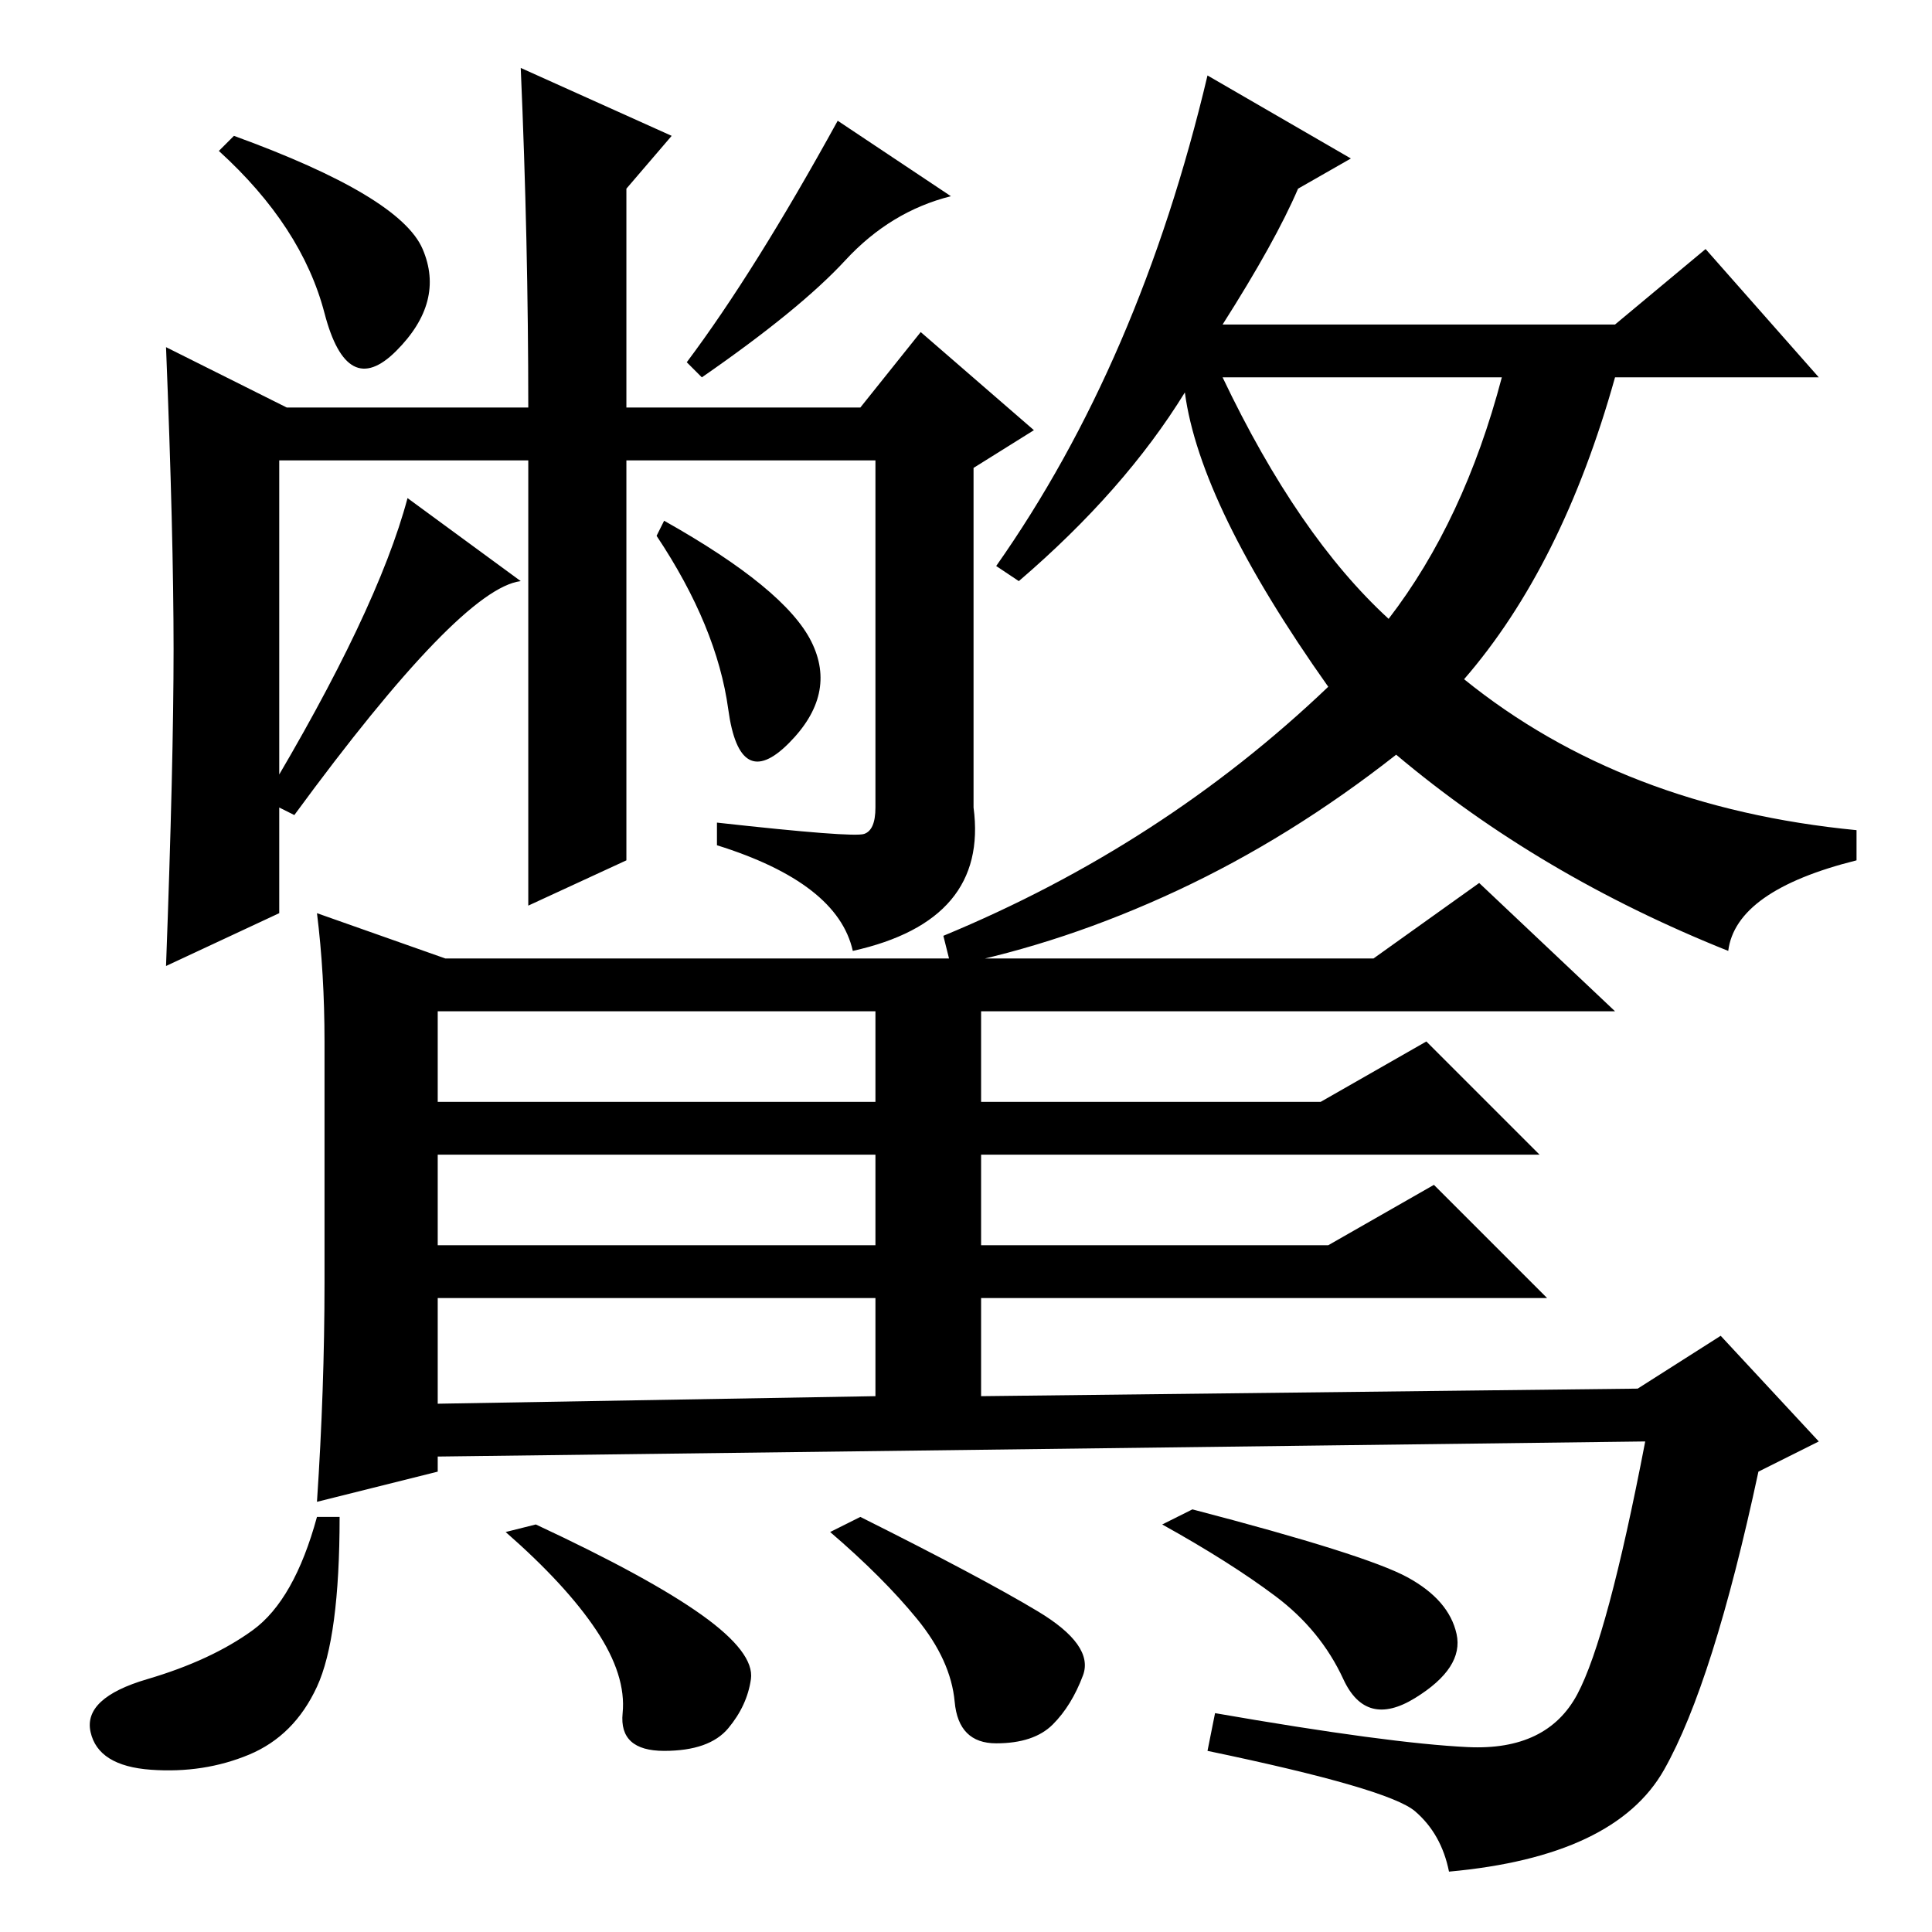 <?xml version="1.0" standalone="no"?>
<!DOCTYPE svg PUBLIC "-//W3C//DTD SVG 1.1//EN" "http://www.w3.org/Graphics/SVG/1.1/DTD/svg11.dtd" >
<svg xmlns="http://www.w3.org/2000/svg" xmlns:xlink="http://www.w3.org/1999/xlink" version="1.1" viewBox="0 -36 256 256">
  <g transform="matrix(1 0 0 -1 0 220)">
   <path fill="currentColor"
d="M184 174q10 13 15 32h-37q10 -21 22 -32zM56 223q3 -7 -3.5 -13.5t-9.5 5t-14 21.5l2 2q22 -8 25 -15zM129 149q2 -15 -16 -19q-2 9 -18 14v3q18 -2 19.5 -1.5t1.5 3.5v46h-33v-53l-13 -6v59h-33v-60l-15 -7q1 27 1 42t-1 40l16 -8h32q0 22 -1 45l20 -9l-6 -7v-29h31
l8 10l15 -13l-8 -5v-45zM126 230q-8 -2 -14 -8.5t-19 -15.5l-2 2q9 12 20 32zM69 179q-8 -1 -30 -31l-4 2q15 25 19 40zM107.5 171q3.5 -7 -3 -13.5t-8 4.5t-9.5 23l1 2q16 -9 19.5 -16zM179 235l-7 -4q-3 -7 -10 -18h52l12 10l15 -17h-27q-7 -25 -20 -40q21 -17 52 -20v-4
q-16 -4 -17 -12q-25 10 -44 26q-14 -11 -29 -18t-30 -10l-1 4q29 12 51 33q-17 24 -19 39q-8 -13 -22 -25l-3 2q19 27 28 65zM42 135l17 -6h123l14 10l18 -17h-84v-12h45l14 8l15 -15h-74v-12h46l14 8l15 -15h-75v-13l87 1l11 7l13 -14l-8 -4q-6 -28 -12.5 -39.5
t-28.5 -13.5q-1 5 -4.5 8t-27.5 8l1 5q23 -4 33.5 -4.5t14.5 7t9 33.5l-160 -2v-2l-16 -4q1 15 1 29v32q0 9 -1 17zM45 55q0 -16 -3 -22.5t-9 -9t-13 -2t-8 5t7.5 7t14 6.5t8.5 15h3zM71 54q15 -7 22 -12t6.5 -8.5t-3 -6.5t-8.5 -3t-5.5 5t-3.5 11t-12 13zM58 110h58v12h-58
v-12zM58 91h58v12h-58v-12zM58 70l58 1v13h-58v-14zM158 56q23 -6 28.5 -9t6.5 -7.5t-5.5 -8.5t-9.5 2.5t-9 11t-15 9.5zM114 55q16 -8 23.5 -12.5t6 -8.5t-4 -6.5t-7.5 -2.5t-5.5 5.5t-5 11t-11.5 11.5z" />
  </g>

</svg>
